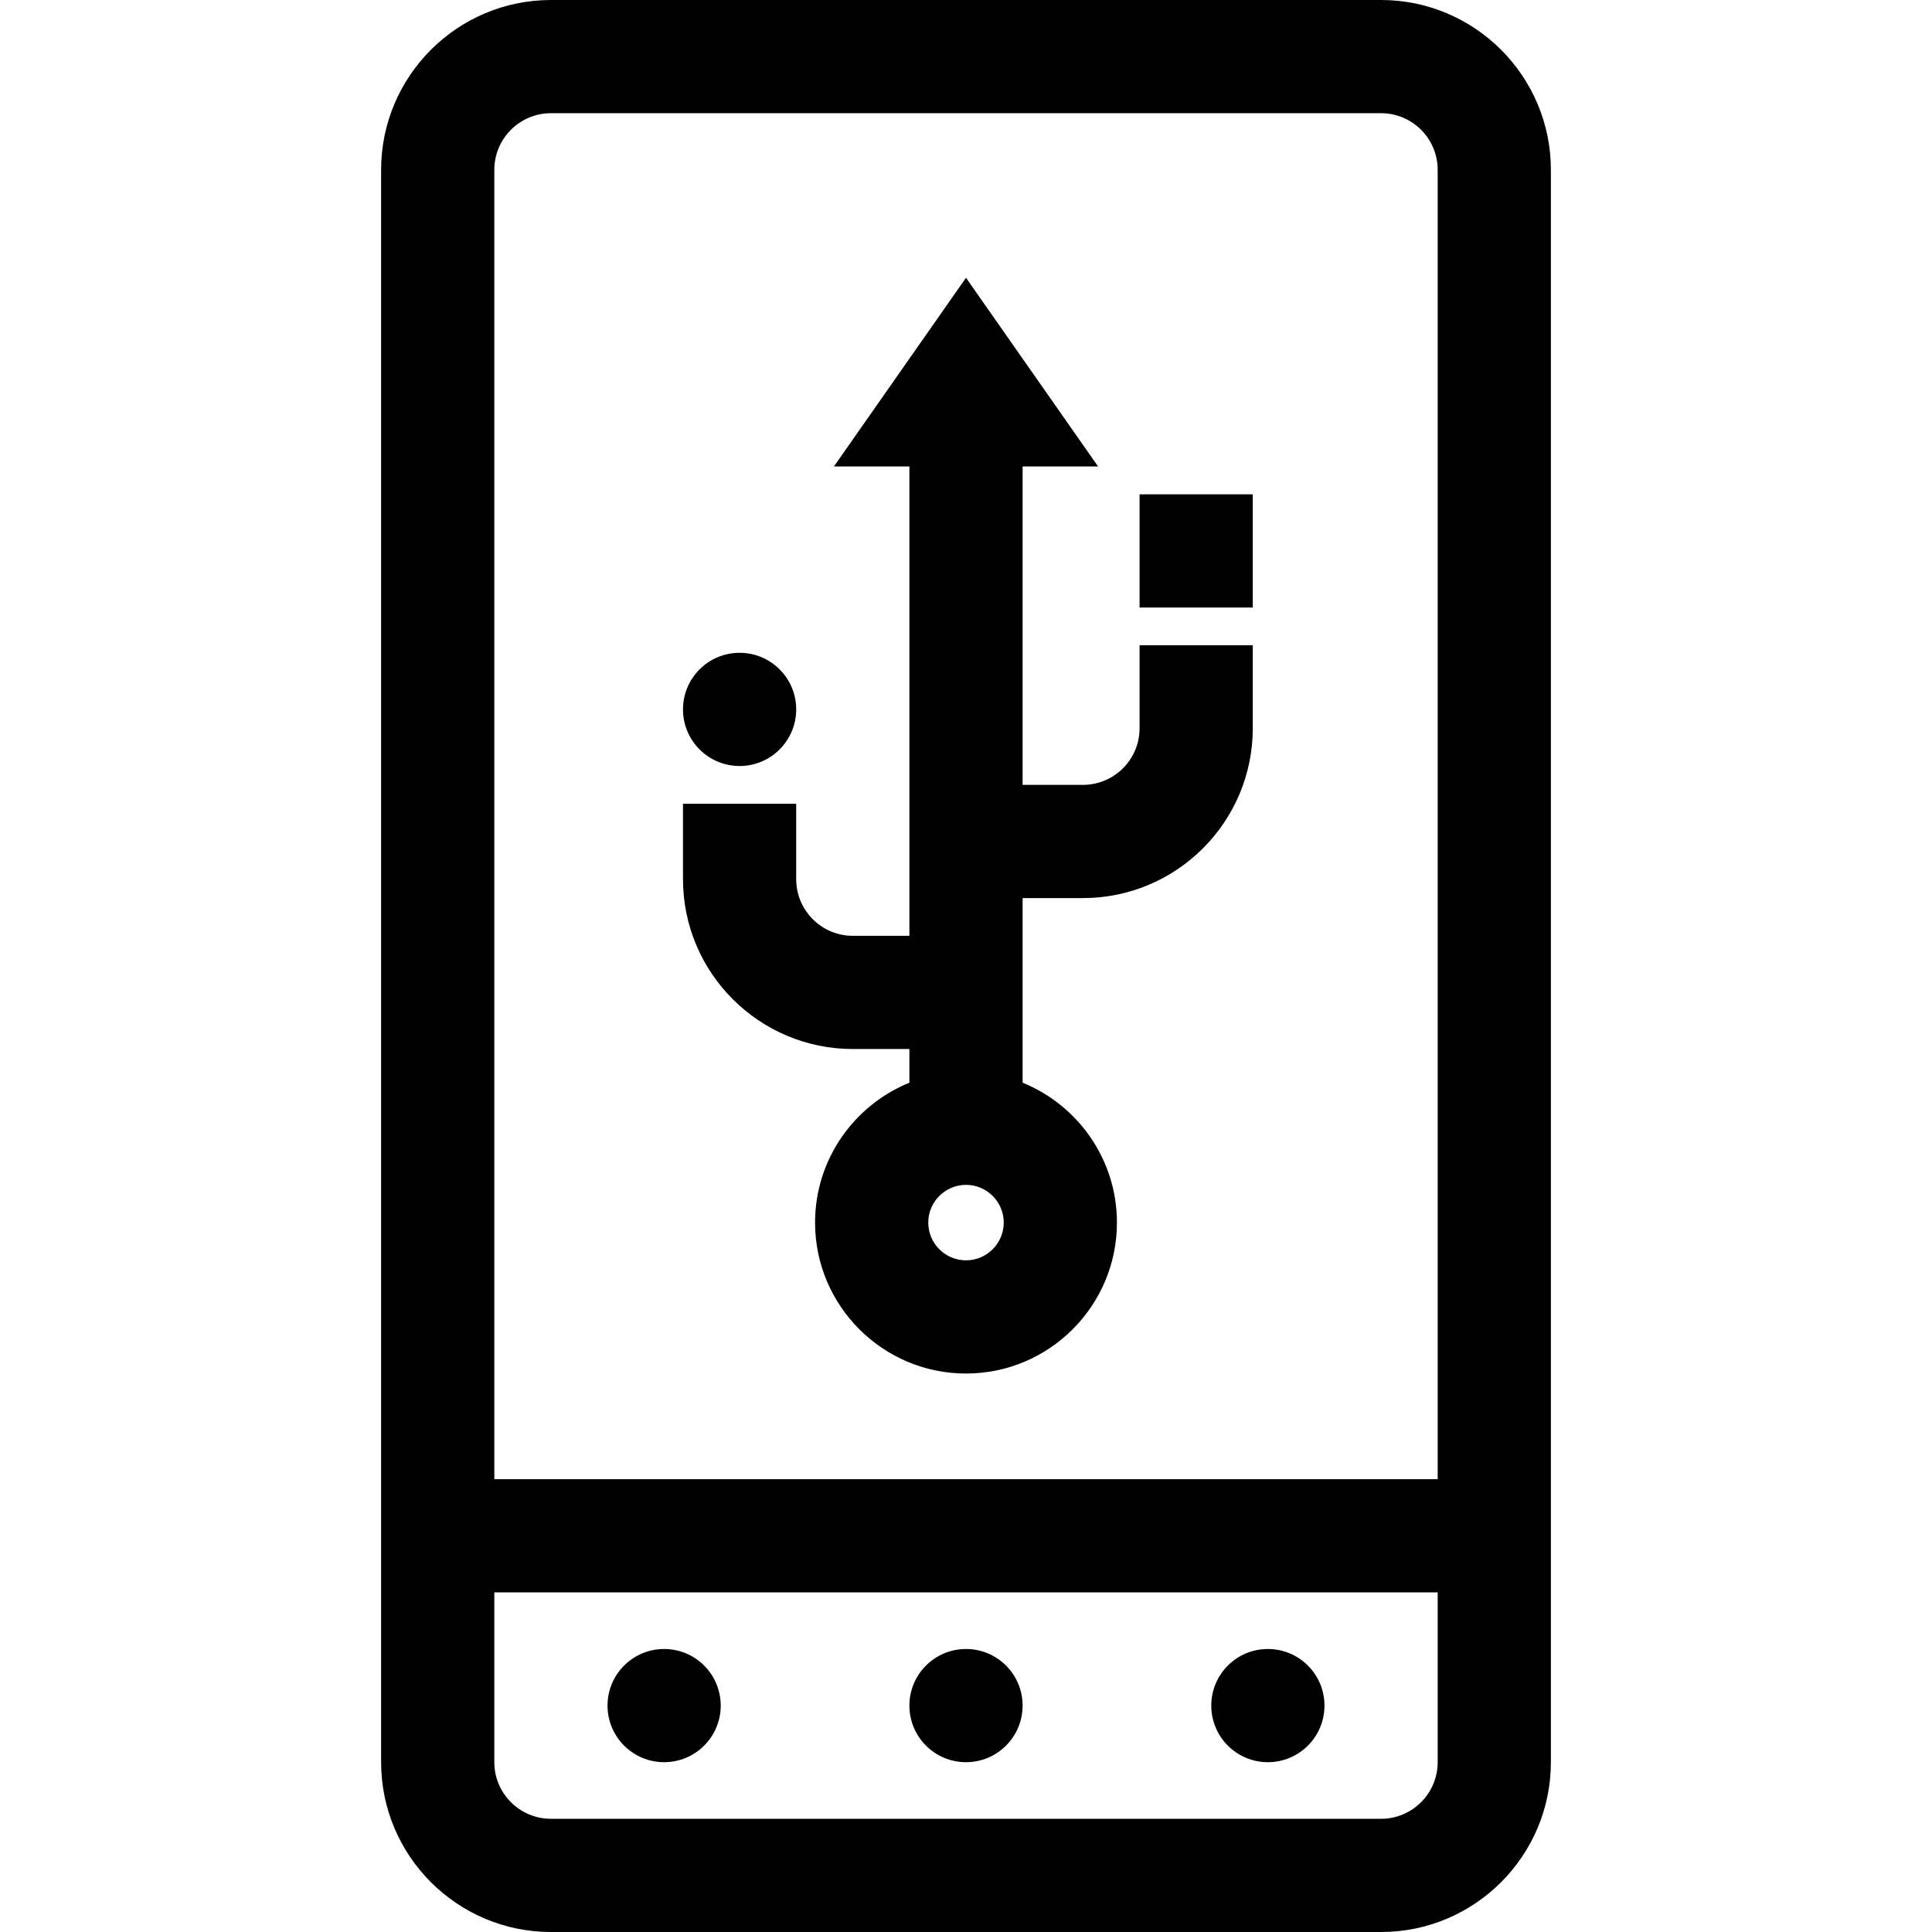 <?xml version="1.0" encoding="iso-8859-1"?>
<!-- Generator: Adobe Illustrator 19.0.0, SVG Export Plug-In . SVG Version: 6.00 Build 0)  -->
<svg version="1.1" id="Capa_1" xmlns="http://www.w3.org/2000/svg" xmlns:xlink="http://www.w3.org/1999/xlink" x="0px" y="0px"
	 viewBox="0 0 512 512" style="enable-background:new 0 0 512 512;" xml:space="preserve">
<g>
	<g>
		<path d="M366,0H146c-24.813,0-45,20.187-45,45v422c0,24.813,20.187,45,45,45h220c24.813,0,45-20.187,45-45V45
			C411,20.187,390.813,0,366,0z M381,467c0,8.271-6.729,15-15,15H146c-8.271,0-15-6.729-15-15v-45h250V467z M381,392H131V45
			c0-8.271,6.729-15,15-15h220c8.271,0,15,6.729,15,15V392z"/>
	</g>
</g>
<g>
	<g>
		<circle cx="256" cy="452" r="15"/>
	</g>
</g>
<g>
	<g>
		<circle cx="176" cy="452" r="15"/>
	</g>
</g>
<g>
	<g>
		<circle cx="336" cy="452" r="15"/>
	</g>
</g>
<g>
	<g>
		<path d="M302,171v22c0,8.271-6.729,15-15,15h-16v-84.385h20l-35-50l-35,50h20V248h-15c-8.271,0-15-6.729-15-15v-20h-30v20
			c0,24.813,20.187,45,45,45h15v8.929c-14.643,5.947-25,20.318-25,37.071c0,22.056,17.944,40,40,40c22.056,0,40-17.944,40-40
			c0-16.753-10.357-31.124-25-37.071V238h16c24.813,0,45-20.187,45-45v-22H302z M256,334c-5.514,0-10-4.486-10-10
			c0-5.514,4.486-10,10-10c5.514,0,10,4.486,10,10C266,329.514,261.514,334,256,334z"/>
	</g>
</g>
<g>
	<g>
		<rect x="302" y="131" width="30" height="30"/>
	</g>
</g>
<g>
	<g>
		<circle cx="196" cy="188" r="15"/>
	</g>
</g>
<g>
</g>
<g>
</g>
<g>
</g>
<g>
</g>
<g>
</g>
<g>
</g>
<g>
</g>
<g>
</g>
<g>
</g>
<g>
</g>
<g>
</g>
<g>
</g>
<g>
</g>
<g>
</g>
<g>
</g>
</svg>
